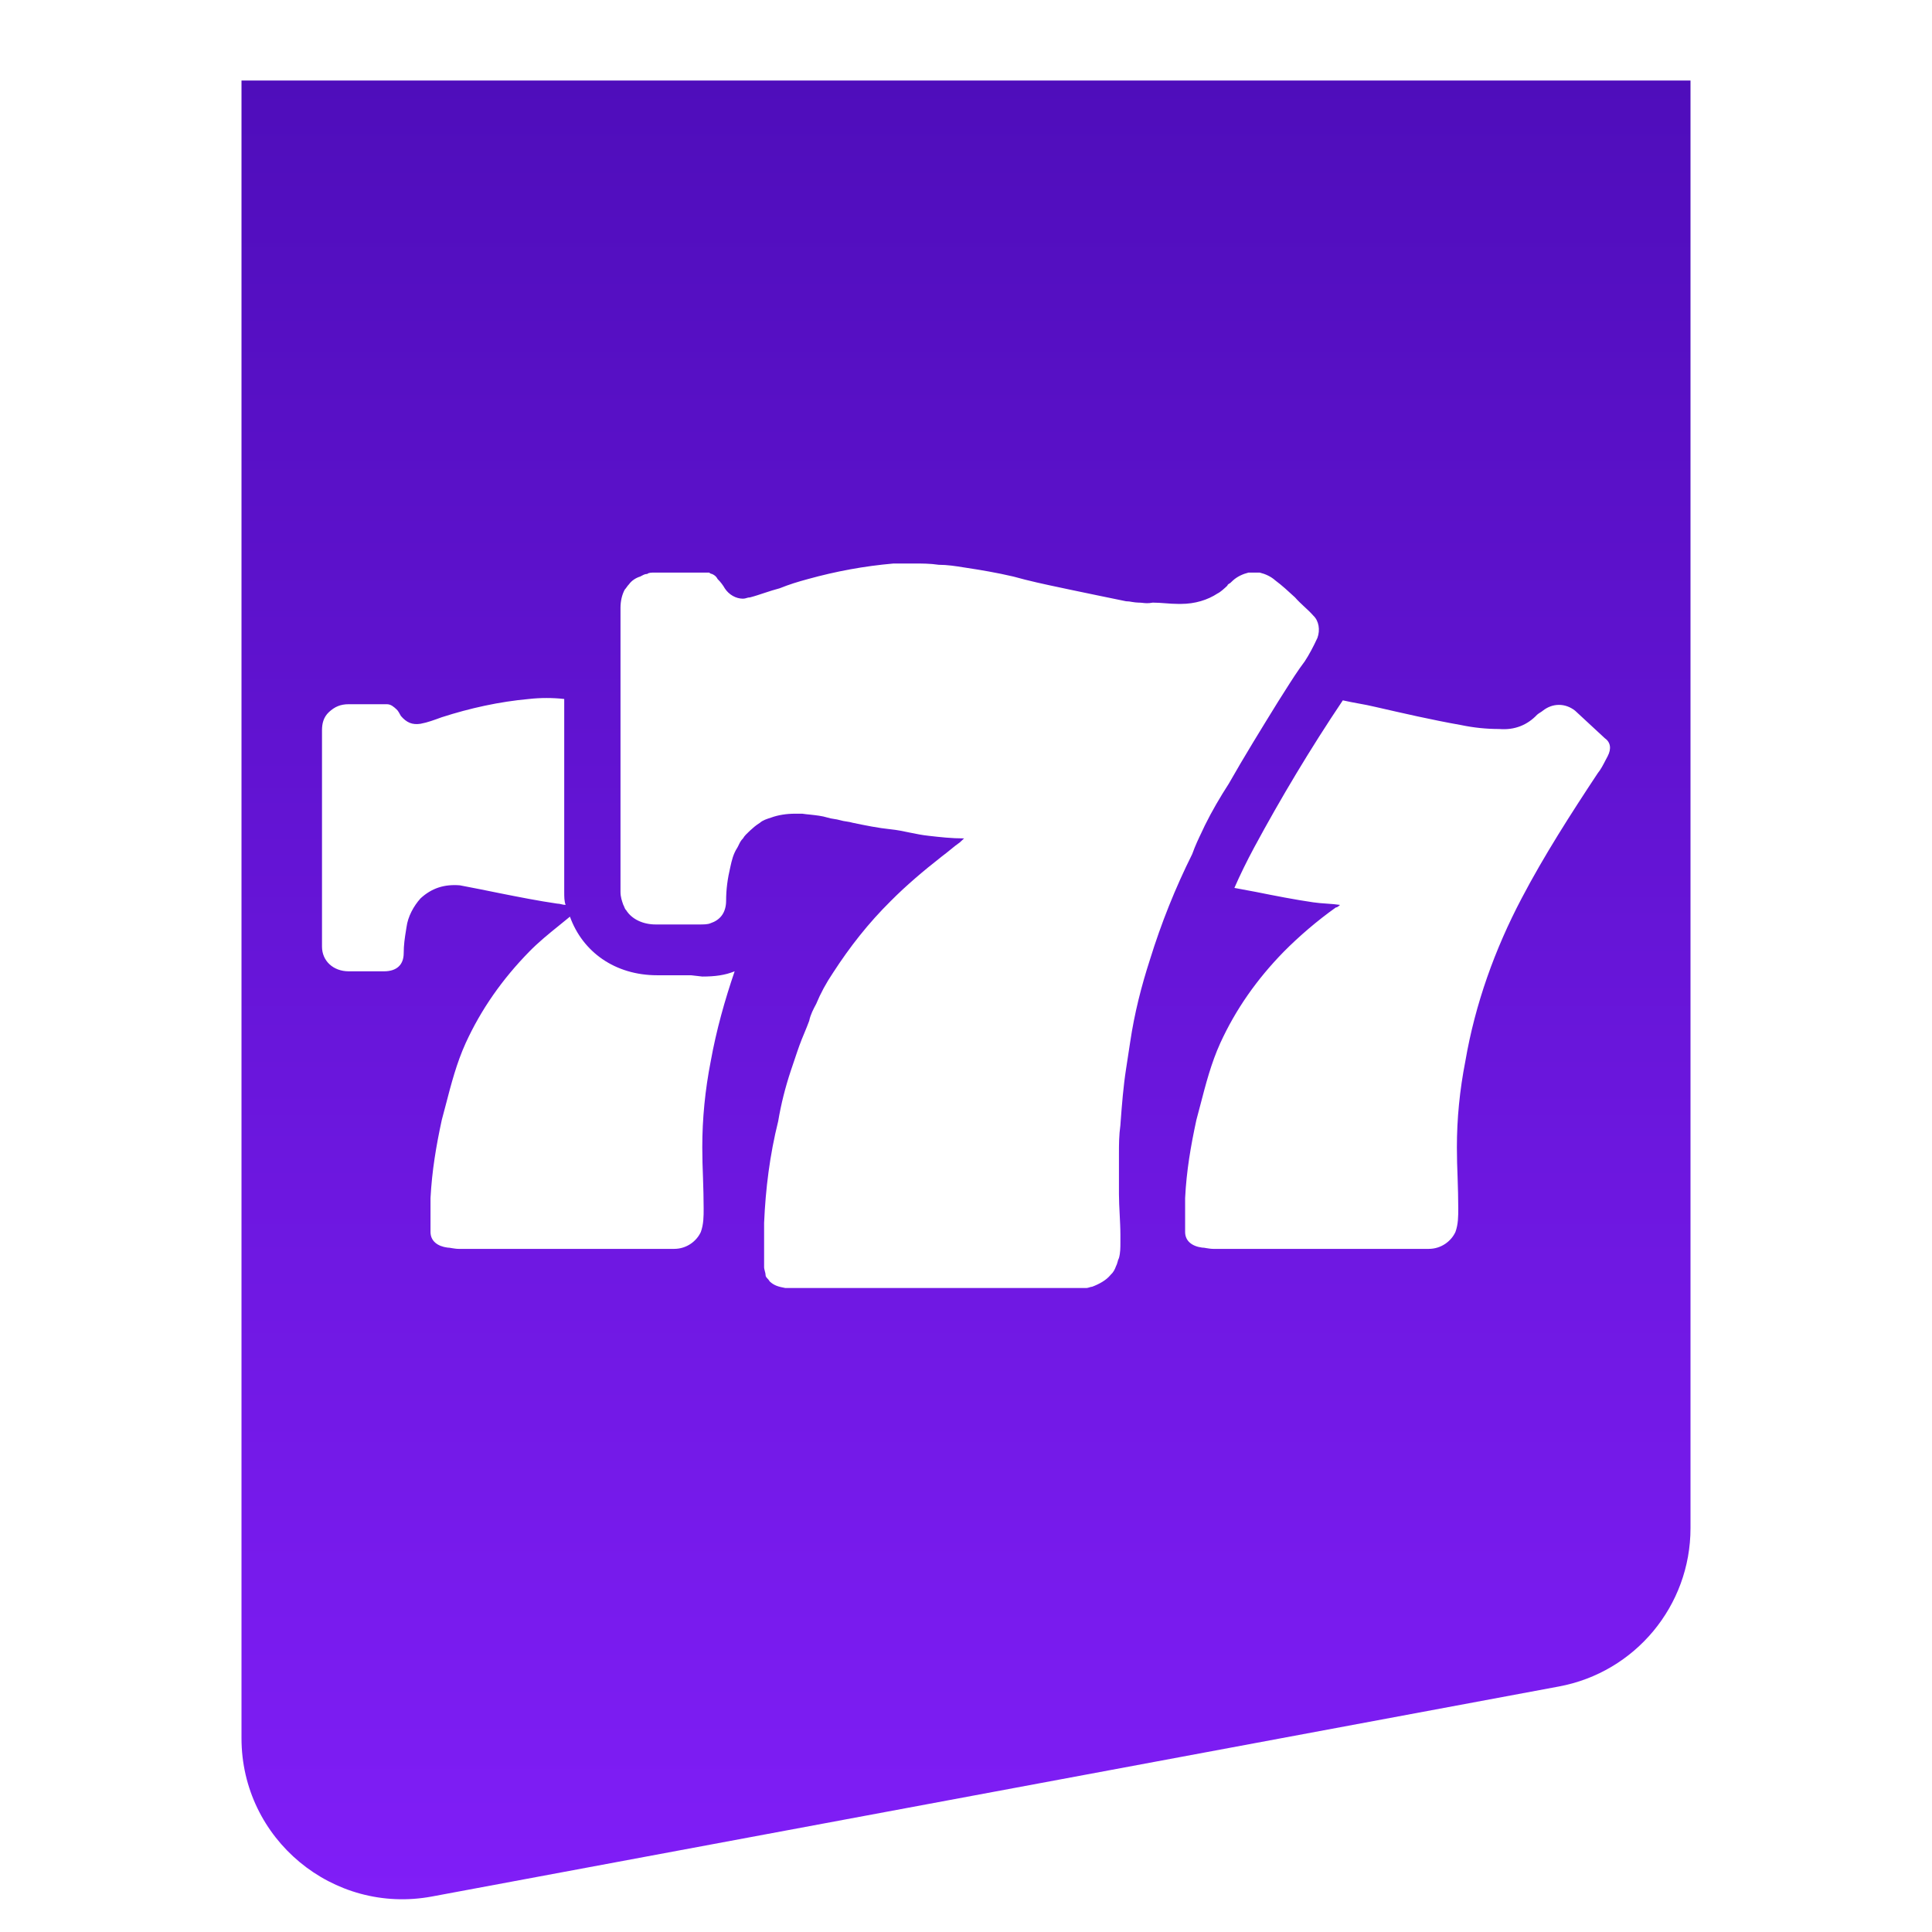 <svg width="24" height="24" viewBox="0 0 24 24" fill="none" xmlns="http://www.w3.org/2000/svg">
<g filter="url(#filter0_i)">
<path d="M21 0H3V20.593C3 21.844 4.136 22.788 5.366 22.559L19.366 19.95C20.313 19.774 21 18.947 21 17.984V0Z" fill="url(#paint0_linear)"/>
</g>
<path fill-rule="evenodd" clip-rule="evenodd" d="M15.264 9.736C15.16 9.897 15.055 10.075 14.967 10.254C14.954 10.282 14.941 10.309 14.928 10.337C14.889 10.418 14.849 10.501 14.81 10.61C14.6 11.031 14.425 11.468 14.285 11.921C14.18 12.245 14.093 12.585 14.04 12.941L13.988 13.281C13.955 13.493 13.937 13.72 13.921 13.934C13.92 13.948 13.919 13.963 13.918 13.977C13.9 14.106 13.9 14.219 13.9 14.333V14.835C13.9 14.915 13.905 15.001 13.909 15.085C13.913 15.17 13.918 15.255 13.918 15.336V15.434C13.918 15.498 13.918 15.563 13.9 15.628C13.891 15.644 13.887 15.66 13.883 15.676C13.878 15.692 13.874 15.709 13.865 15.725C13.848 15.773 13.83 15.806 13.795 15.838C13.743 15.903 13.655 15.951 13.568 15.984C13.559 15.984 13.546 15.988 13.533 15.992C13.52 15.996 13.507 16 13.498 16H13.428H11.609H10.524H10.227H9.93H9.842H9.755C9.667 15.984 9.615 15.968 9.562 15.919C9.555 15.906 9.546 15.896 9.537 15.886C9.523 15.871 9.51 15.858 9.51 15.838C9.51 15.822 9.505 15.806 9.501 15.79C9.497 15.773 9.492 15.757 9.492 15.741V15.191C9.51 14.77 9.562 14.349 9.667 13.928C9.702 13.718 9.755 13.507 9.825 13.297C9.842 13.248 9.86 13.196 9.877 13.143C9.895 13.09 9.912 13.038 9.93 12.989C9.947 12.941 9.969 12.888 9.991 12.835C10.013 12.783 10.034 12.73 10.052 12.682C10.069 12.601 10.104 12.536 10.139 12.471C10.192 12.342 10.262 12.212 10.349 12.083C10.559 11.759 10.787 11.468 11.066 11.192C11.259 10.998 11.469 10.82 11.696 10.642C11.737 10.612 11.774 10.581 11.809 10.553C11.849 10.52 11.886 10.49 11.924 10.464L11.976 10.415C11.819 10.415 11.679 10.399 11.539 10.383C11.46 10.375 11.381 10.359 11.303 10.343C11.224 10.326 11.145 10.31 11.066 10.302C10.909 10.286 10.752 10.254 10.594 10.221C10.568 10.213 10.542 10.209 10.516 10.205C10.489 10.201 10.463 10.197 10.437 10.189C10.411 10.181 10.384 10.177 10.358 10.173C10.332 10.169 10.306 10.165 10.279 10.156C10.21 10.135 10.139 10.128 10.069 10.12C10.034 10.117 10 10.113 9.965 10.108H9.877C9.772 10.108 9.667 10.124 9.58 10.156C9.527 10.173 9.475 10.189 9.44 10.221C9.387 10.254 9.352 10.286 9.317 10.318C9.282 10.351 9.247 10.383 9.23 10.415C9.203 10.44 9.187 10.474 9.173 10.504C9.168 10.513 9.164 10.521 9.16 10.529C9.107 10.61 9.09 10.691 9.072 10.772C9.038 10.917 9.02 11.047 9.02 11.192C9.02 11.257 9.003 11.322 8.968 11.37C8.933 11.419 8.88 11.451 8.828 11.468C8.793 11.484 8.74 11.484 8.688 11.484H8.355H8.25H8.145C7.988 11.484 7.848 11.419 7.778 11.306C7.767 11.296 7.763 11.286 7.757 11.272C7.754 11.263 7.75 11.253 7.743 11.241C7.726 11.192 7.708 11.144 7.708 11.079V11.063V7.55C7.708 7.469 7.726 7.388 7.761 7.324C7.769 7.316 7.778 7.304 7.787 7.291C7.796 7.279 7.804 7.267 7.813 7.259C7.848 7.21 7.901 7.178 7.953 7.162C7.962 7.158 7.971 7.153 7.978 7.149C7.999 7.138 8.015 7.13 8.04 7.13C8.058 7.113 8.093 7.113 8.128 7.113H8.373H8.688H8.723H8.758H8.81C8.81 7.113 8.828 7.13 8.845 7.13C8.88 7.146 8.898 7.162 8.915 7.194C8.95 7.227 8.985 7.275 9.003 7.308C9.055 7.388 9.142 7.437 9.23 7.437C9.247 7.437 9.261 7.433 9.274 7.429C9.287 7.425 9.3 7.421 9.317 7.421C9.379 7.405 9.44 7.384 9.501 7.364C9.562 7.344 9.623 7.324 9.685 7.308C9.807 7.259 9.912 7.227 10.034 7.194C10.384 7.097 10.734 7.032 11.101 7H11.224H11.346C11.451 7 11.556 7 11.661 7.016C11.766 7.016 11.871 7.032 11.976 7.049C12.186 7.081 12.378 7.113 12.588 7.162C12.78 7.216 12.984 7.26 13.18 7.301C13.216 7.309 13.252 7.316 13.288 7.324C13.402 7.348 13.52 7.372 13.638 7.397C13.756 7.421 13.874 7.445 13.988 7.469C14.014 7.469 14.04 7.473 14.066 7.478C14.093 7.482 14.119 7.486 14.145 7.486C14.162 7.486 14.177 7.487 14.193 7.489C14.226 7.493 14.261 7.497 14.32 7.486C14.373 7.486 14.425 7.49 14.477 7.494C14.53 7.498 14.582 7.502 14.635 7.502H14.652H14.67C14.845 7.502 15.002 7.453 15.125 7.372C15.16 7.356 15.212 7.308 15.247 7.275C15.247 7.259 15.282 7.243 15.282 7.243L15.317 7.21C15.37 7.162 15.44 7.13 15.509 7.113H15.579H15.649C15.719 7.13 15.789 7.162 15.842 7.21C15.929 7.275 15.999 7.34 16.087 7.421C16.122 7.461 16.161 7.498 16.2 7.534C16.24 7.571 16.279 7.607 16.314 7.647C16.384 7.712 16.401 7.826 16.366 7.923C16.314 8.036 16.262 8.133 16.209 8.214C16.12 8.332 16.04 8.459 15.962 8.582C15.933 8.627 15.905 8.672 15.877 8.716C15.667 9.056 15.457 9.396 15.264 9.736ZM6.204 11.095C6.047 11.063 5.889 11.031 5.714 10.998C5.522 10.982 5.364 11.031 5.224 11.16C5.137 11.257 5.067 11.387 5.05 11.516L5.044 11.554C5.028 11.652 5.015 11.739 5.015 11.84C5.015 11.986 4.927 12.066 4.77 12.066H4.332C4.14 12.066 4 11.937 4 11.759V11.743V9.072C4 8.991 4.017 8.91 4.087 8.845C4.157 8.781 4.227 8.748 4.332 8.748H4.805C4.857 8.748 4.892 8.781 4.927 8.813C4.945 8.829 4.962 8.861 4.98 8.894C5.05 8.975 5.119 9.007 5.224 8.991C5.312 8.975 5.399 8.942 5.487 8.91C5.837 8.797 6.204 8.716 6.571 8.683C6.711 8.667 6.869 8.667 7.009 8.683V10.254V11.047V11.079C7.009 11.144 7.009 11.192 7.026 11.241C7.009 11.241 6.991 11.237 6.974 11.233C6.956 11.229 6.939 11.225 6.921 11.225C6.694 11.192 6.449 11.144 6.204 11.095ZM8.392 12.115H8.584L8.724 12.131C8.881 12.131 9.004 12.115 9.126 12.066C9.004 12.423 8.899 12.795 8.829 13.183C8.759 13.54 8.724 13.896 8.724 14.252C8.724 14.381 8.728 14.507 8.733 14.632C8.737 14.758 8.741 14.883 8.741 15.012C8.741 15.11 8.741 15.207 8.706 15.304C8.654 15.417 8.532 15.514 8.374 15.514H5.698C5.669 15.514 5.64 15.509 5.614 15.505C5.593 15.501 5.574 15.498 5.558 15.498C5.436 15.482 5.348 15.417 5.348 15.304V14.883C5.366 14.543 5.418 14.236 5.488 13.912C5.505 13.85 5.521 13.788 5.537 13.727C5.605 13.465 5.672 13.206 5.785 12.957C5.978 12.536 6.24 12.164 6.572 11.824C6.689 11.704 6.816 11.601 6.945 11.497C6.989 11.461 7.035 11.424 7.08 11.387C7.237 11.824 7.639 12.115 8.164 12.115H8.392ZM19.934 9.169L19.567 8.829C19.445 8.732 19.287 8.732 19.165 8.829C19.156 8.837 19.143 8.845 19.13 8.853C19.117 8.861 19.104 8.87 19.095 8.878C18.973 9.007 18.815 9.072 18.623 9.056C18.465 9.056 18.308 9.04 18.15 9.007C17.783 8.942 17.433 8.861 17.083 8.781C17.013 8.764 16.948 8.752 16.882 8.74C16.817 8.728 16.751 8.716 16.681 8.7C16.279 9.298 15.911 9.914 15.579 10.529C15.492 10.691 15.404 10.869 15.334 11.03L15.597 11.079C15.841 11.128 16.086 11.176 16.314 11.209C16.366 11.217 16.423 11.221 16.48 11.225C16.537 11.229 16.594 11.233 16.646 11.241C16.629 11.257 16.611 11.273 16.594 11.273C16.366 11.435 16.139 11.629 15.946 11.824C15.614 12.164 15.352 12.536 15.159 12.957C15.046 13.206 14.979 13.465 14.911 13.727C14.895 13.788 14.879 13.85 14.862 13.912C14.792 14.236 14.739 14.543 14.722 14.883V15.304C14.722 15.417 14.809 15.482 14.932 15.498C14.948 15.498 14.967 15.501 14.988 15.505C15.014 15.509 15.043 15.514 15.072 15.514H17.748C17.905 15.514 18.028 15.417 18.08 15.304C18.115 15.207 18.115 15.11 18.115 15.012C18.115 14.883 18.111 14.758 18.107 14.632C18.102 14.507 18.098 14.381 18.098 14.252C18.098 13.896 18.133 13.54 18.203 13.183C18.325 12.471 18.57 11.791 18.902 11.16C19.182 10.626 19.515 10.108 19.847 9.606C19.887 9.557 19.916 9.499 19.944 9.445C19.953 9.428 19.961 9.411 19.97 9.396C20.022 9.298 20.005 9.218 19.934 9.169Z" fill="white"/>
<defs>
<filter id="filter0_i" x="3" y="0" width="18" height="22.593" filterUnits="userSpaceOnUse" color-interpolation-filters="sRGB">
<feFlood flood-opacity="0" result="BackgroundImageFix"/>
<feBlend mode="normal" in="SourceGraphic" in2="BackgroundImageFix" result="shape"/>
<feColorMatrix in="SourceAlpha" type="matrix" values="0 0 0 0 0 0 0 0 0 0 0 0 0 0 0 0 0 0 127 0" result="hardAlpha"/>
<feOffset dy="1"/>
<feComposite in2="hardAlpha" operator="arithmetic" k2="-1" k3="1"/>
<feColorMatrix type="matrix" values="0 0 0 0 1 0 0 0 0 1 0 0 0 0 1 0 0 0 0.5 0"/>
<feBlend mode="normal" in2="shape" result="effect1_innerShadow"/>
</filter>
<linearGradient id="paint0_linear" x1="12" y1="0" x2="12" y2="23" gradientUnits="userSpaceOnUse">
<stop stop-color="#4F0DBB"/>
<stop offset="1" stop-color="#811EF8"/>
</linearGradient>
</defs>
</svg>
